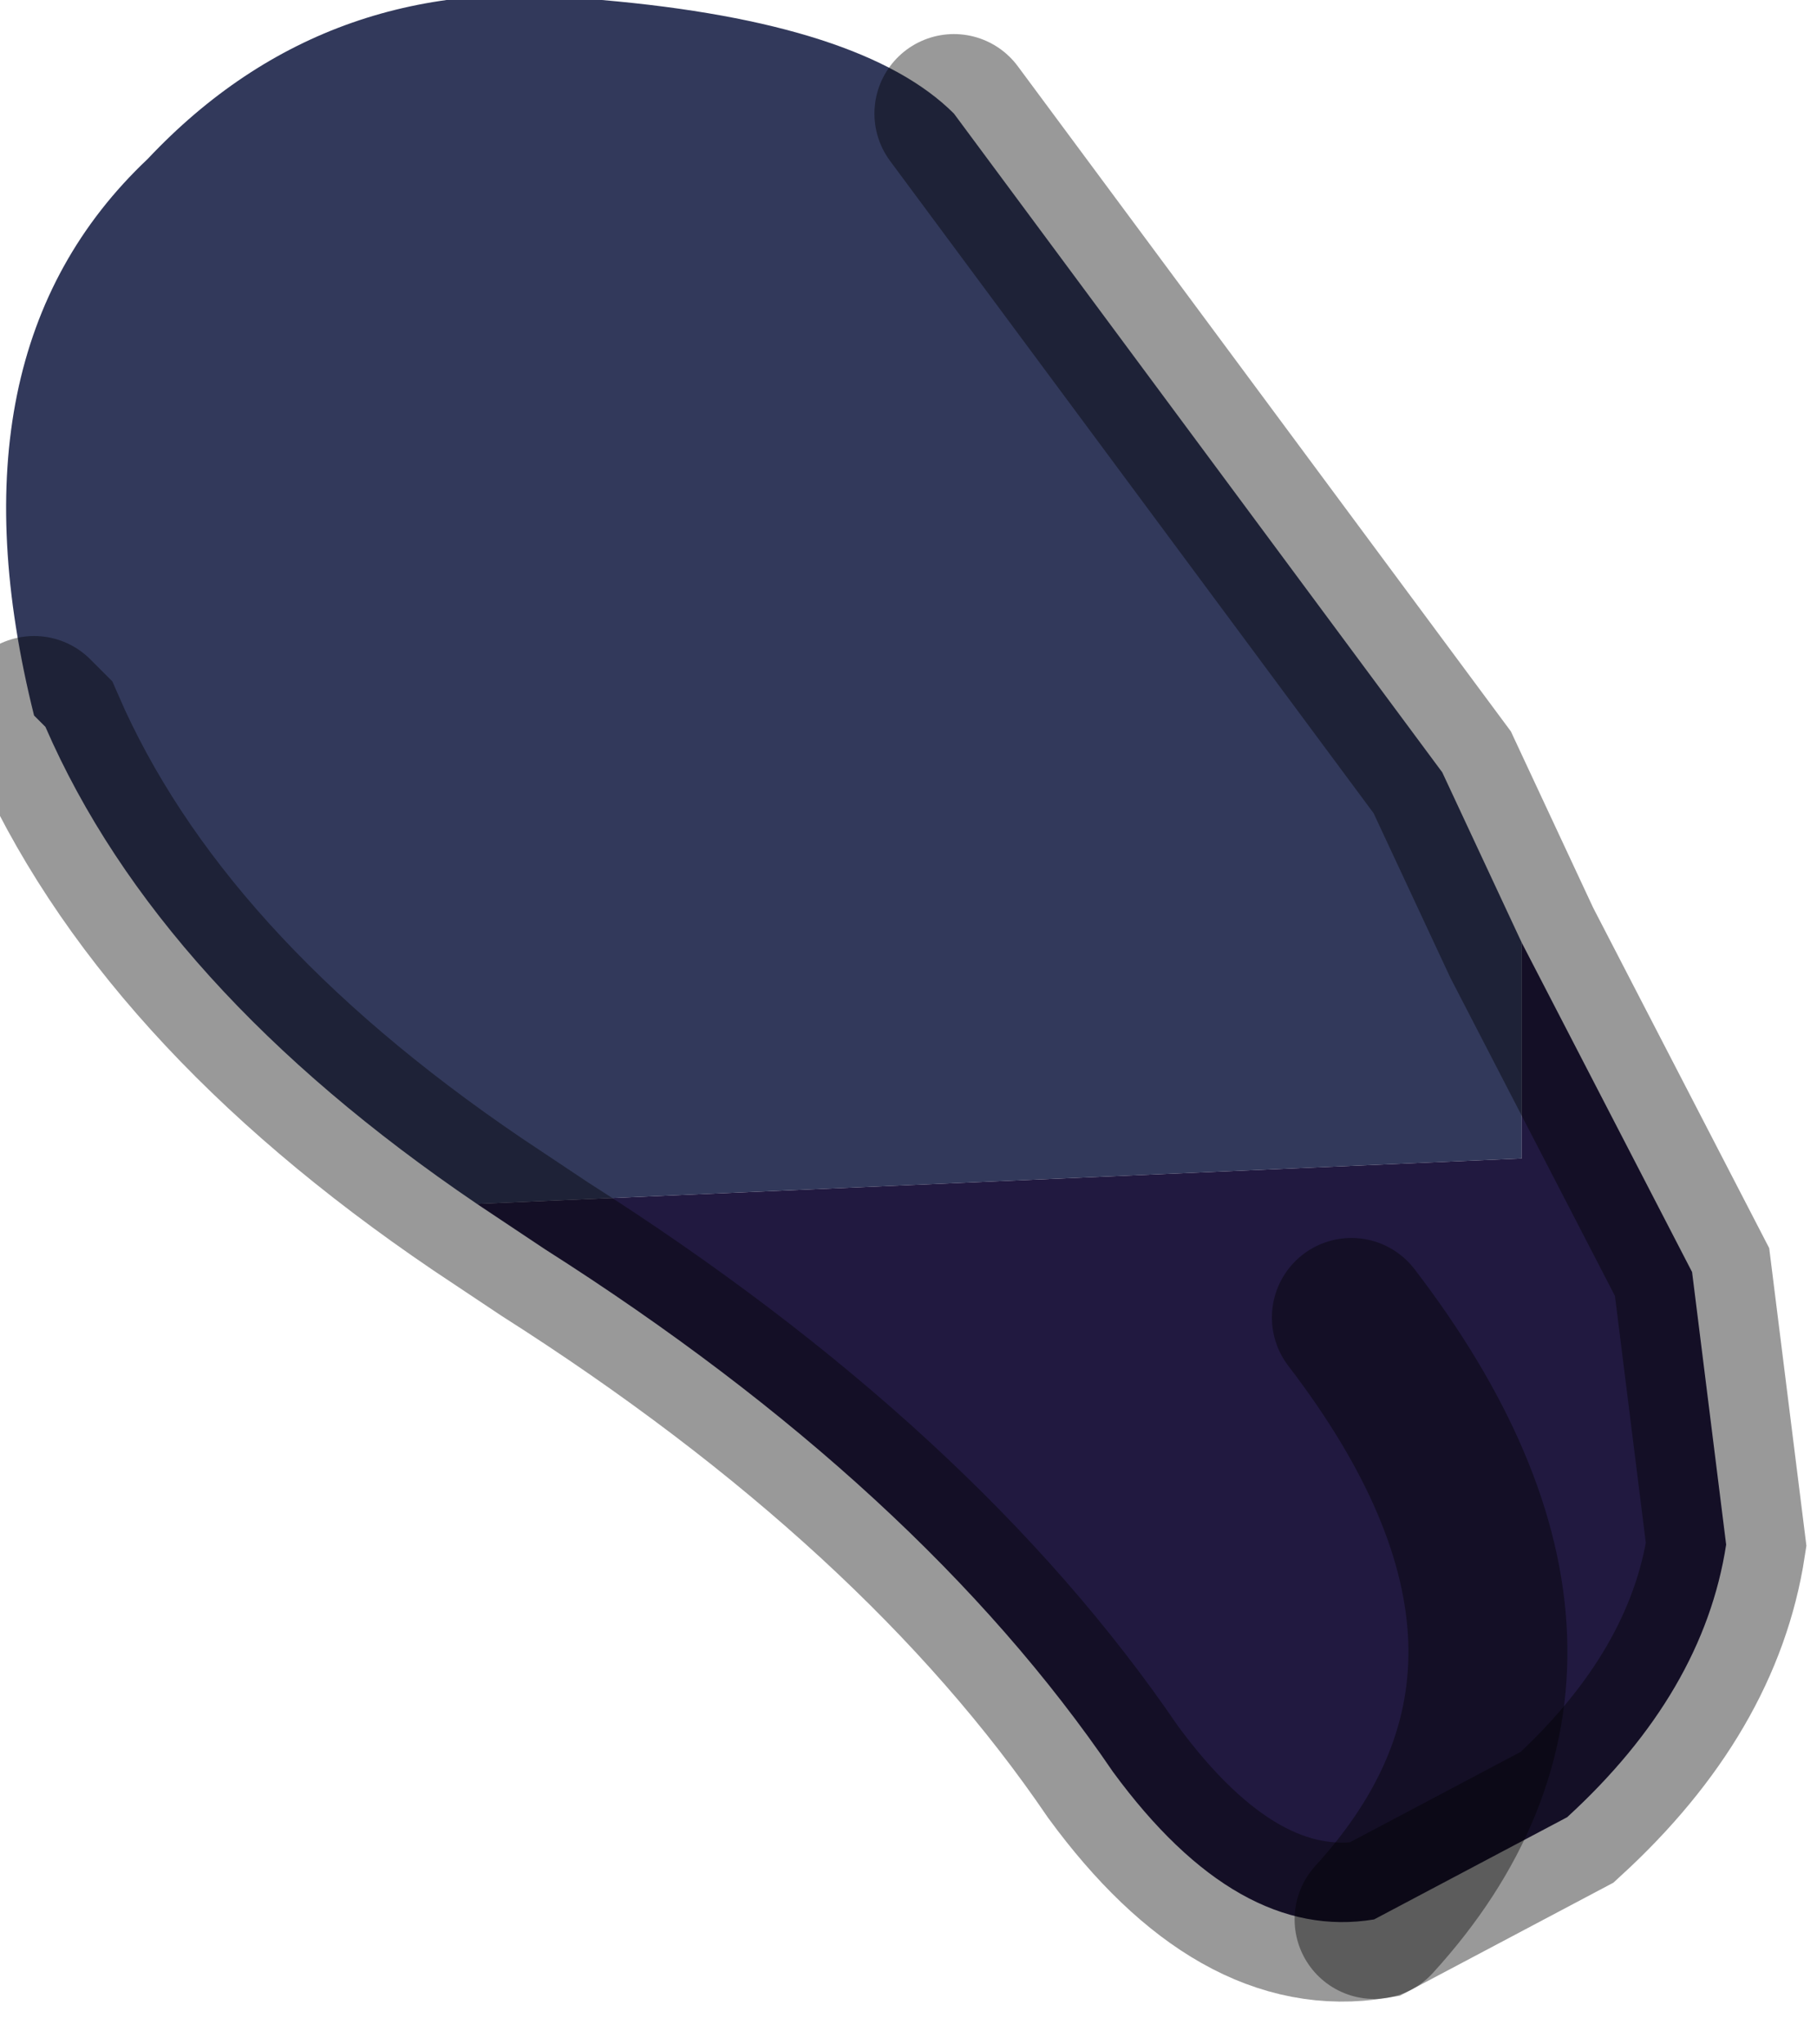 <?xml version="1.0" encoding="utf-8"?>
<svg version="1.1" id="Layer_1"
xmlns="http://www.w3.org/2000/svg"
xmlns:xlink="http://www.w3.org/1999/xlink"
width="8px" height="9px"
xml:space="preserve">
<g id="PathID_794" transform="matrix(1, 0, 0, 1, 3.8, 4.25)">
<path style="fill:#32395B;fill-opacity:1" d="M2.9 0.85L-1.7 1.05Q-3.1 0.1 -3.6 -1.05L-3.65 -1.1Q-4.05 -2.7 -3.15 -3.55Q-2.35 -4.4 -1.15 -4.25Q0 -4.15 0.4 -3.75L2.55 -0.85L2.9 -0.1L2.9 0.85" />
<path style="fill:#211940;fill-opacity:1" d="M2.9 -0.1L3.65 1.35L3.8 2.55Q3.7 3.2 3.1 3.75L2.25 4.2Q1.65 4.3 1.1 3.55Q0.25 2.3 -1.4 1.25L-1.7 1.05L2.9 0.85L2.9 -0.1M2.15 1.55Q3.3 3.05 2.25 4.2Q3.3 3.05 2.15 1.55" />
<path style="fill:none;stroke-width:0.7;stroke-linecap:round;stroke-linejoin:miter;stroke-miterlimit:5;stroke:#000000;stroke-opacity:0.4" d="M0.4 -3.75L2.55 -0.85L2.9 -0.1L3.65 1.35L3.8 2.55Q3.7 3.2 3.1 3.75L2.25 4.2Q1.65 4.3 1.1 3.55Q0.25 2.3 -1.4 1.25L-1.7 1.05Q-3.1 0.1 -3.6 -1.05L-3.65 -1.1" />
<path style="fill:none;stroke-width:0.7;stroke-linecap:round;stroke-linejoin:miter;stroke-miterlimit:5;stroke:#000000;stroke-opacity:0.4" d="M2.25 4.2Q3.3 3.05 2.15 1.55" />
</g>
</svg>
